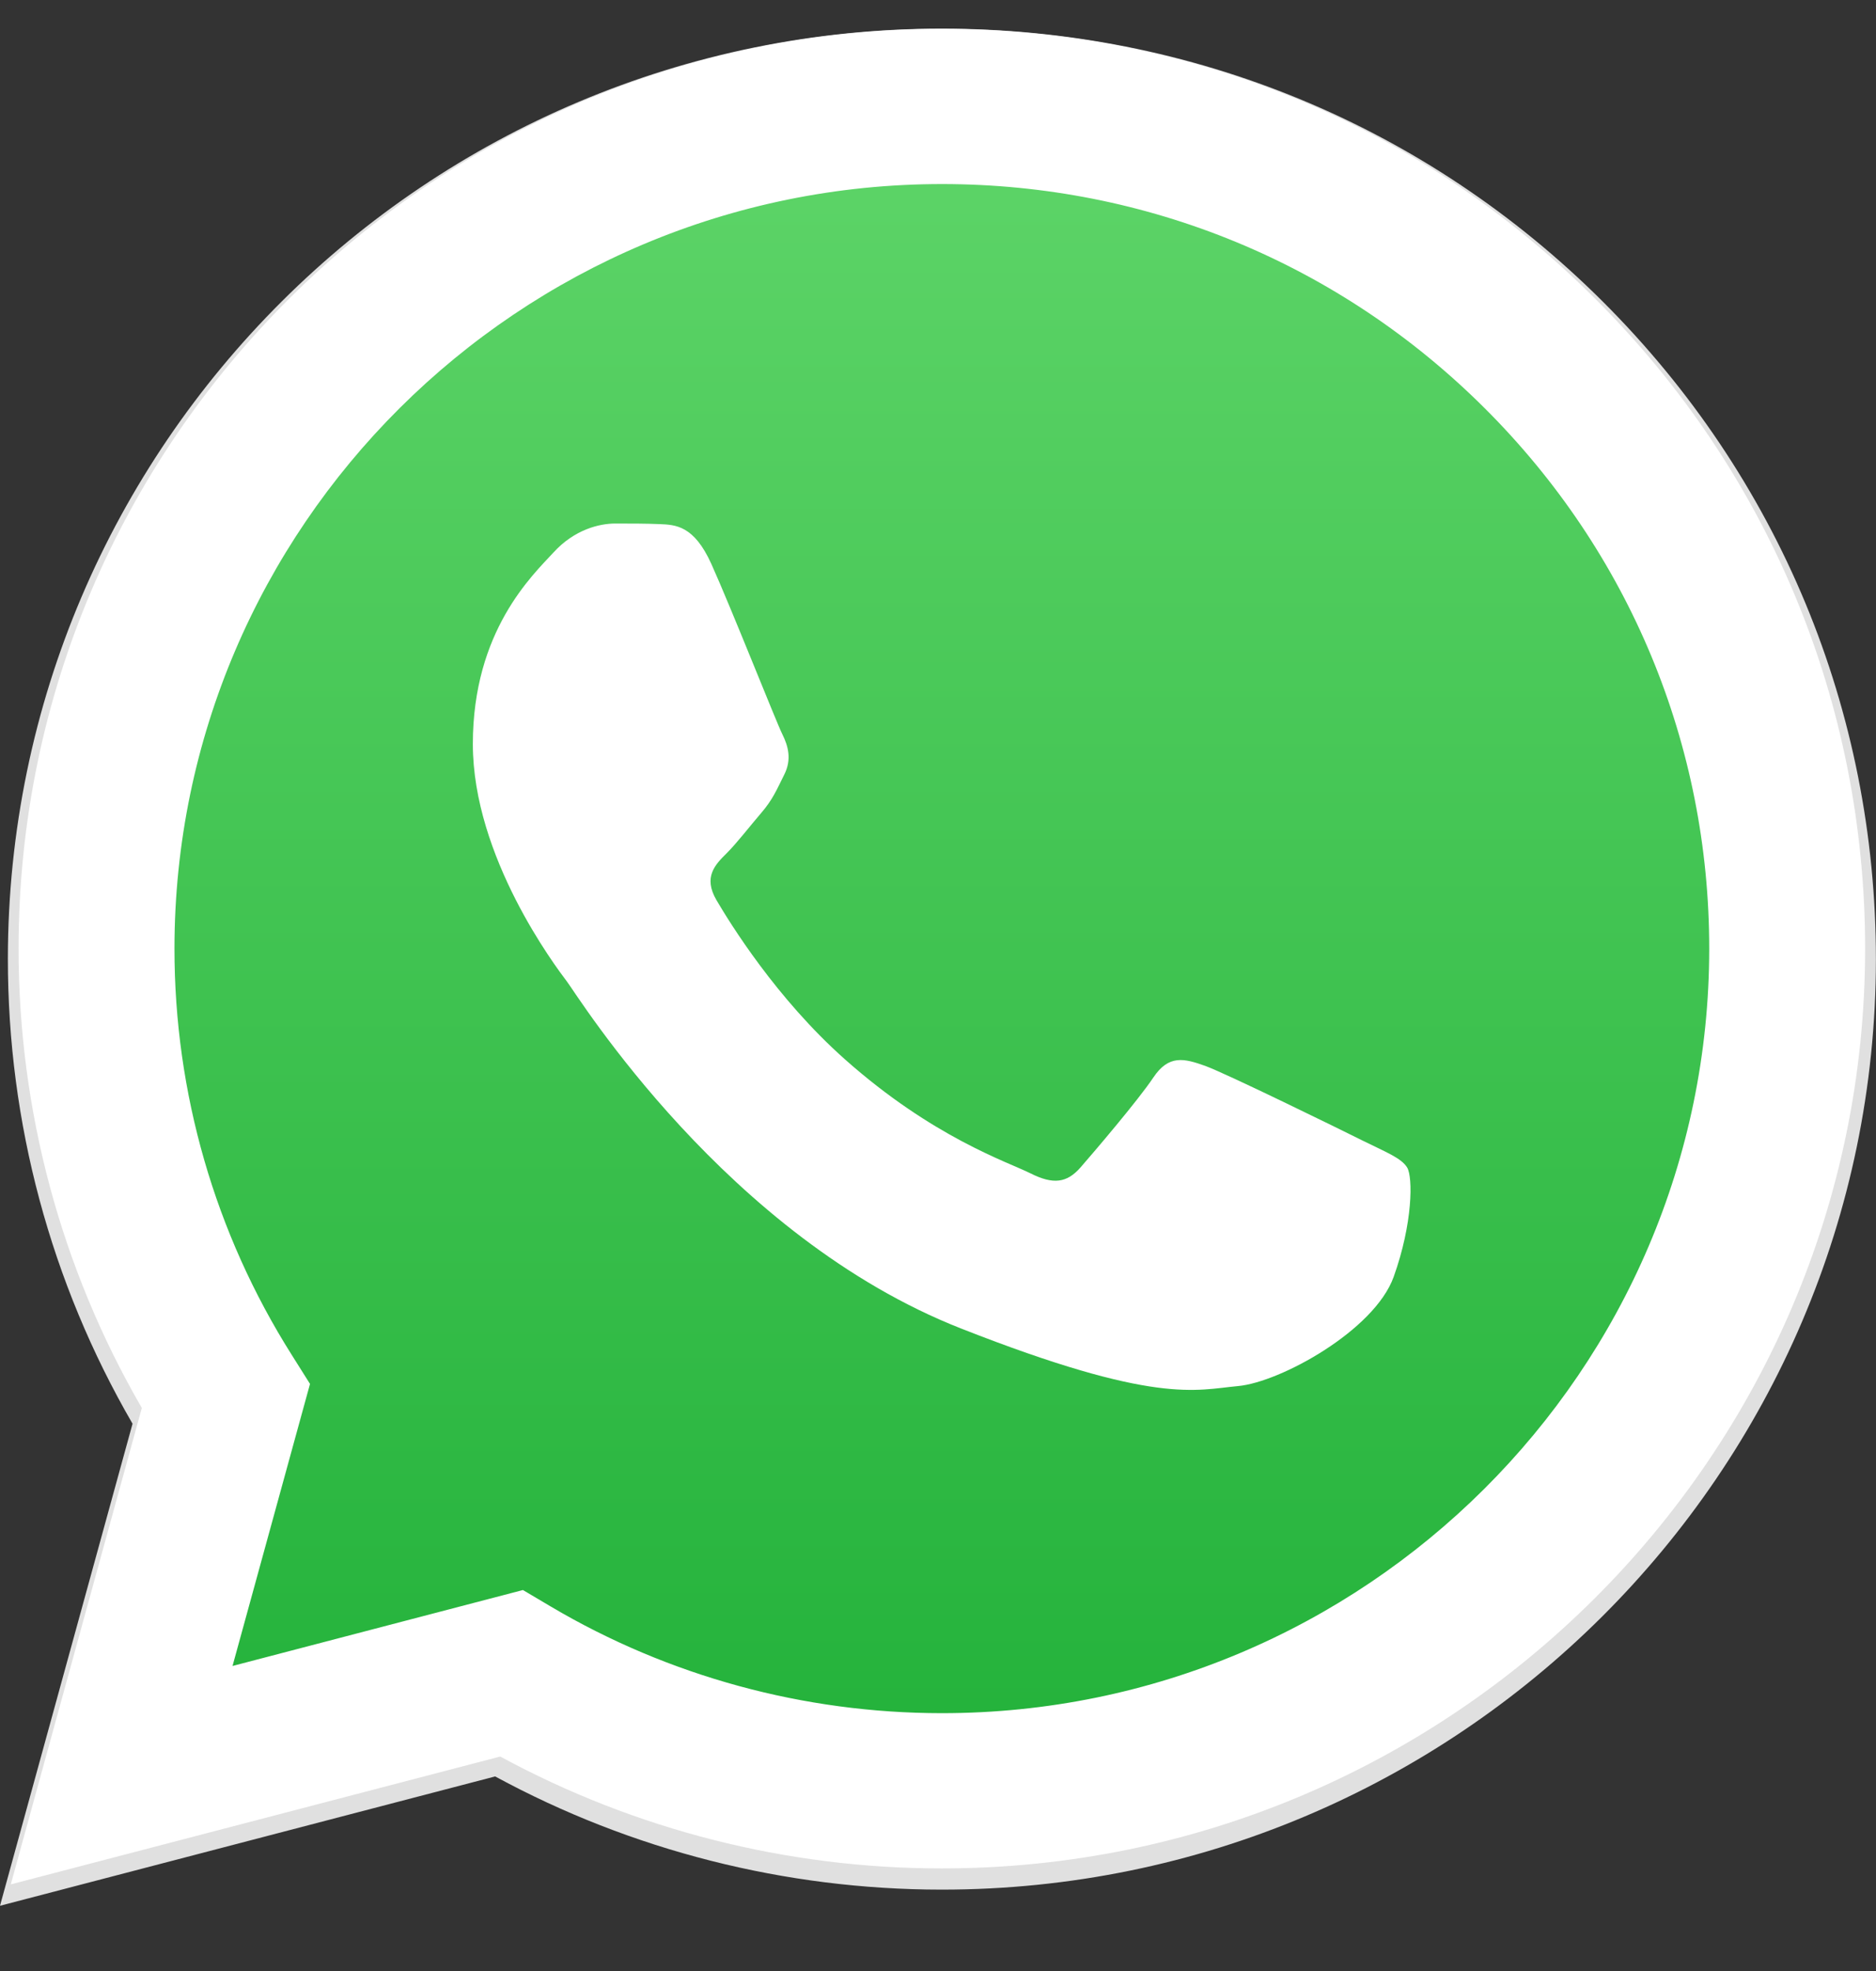 <svg width="20" height="21" viewBox="0 0 20 21" fill="none" xmlns="http://www.w3.org/2000/svg">
<rect x="0" y="0" width="20" height="21" fill="#333333" stroke="none"/>
<g clip-path="url(#clip0_2455_57003)">
<path d="M17.085 3.211C15.205 1.338 12.705 0.306 10.041 0.305C4.552 0.305 0.086 4.75 0.084 10.215C0.083 11.961 0.541 13.666 1.413 15.169L0 20.305L5.279 18.927C6.733 19.716 8.371 20.132 10.037 20.133H10.041H10.041C15.529 20.133 19.996 15.687 19.999 10.223C20 7.574 18.965 5.084 17.085 3.211ZM10.041 18.459H10.038C8.553 18.459 7.096 18.061 5.826 17.311L5.523 17.133L2.391 17.95L3.227 14.911L3.03 14.599C2.202 13.287 1.764 11.772 1.765 10.215C1.767 5.673 5.479 1.979 10.044 1.979C12.255 1.979 14.333 2.837 15.896 4.394C17.458 5.951 18.318 8.021 18.317 10.222C18.316 14.764 14.603 18.459 10.041 18.459Z" fill="#E0E0E0"/>
<path d="M0.457 19.734L1.805 14.834C0.973 13.399 0.536 11.772 0.537 10.105C0.539 4.891 4.801 0.648 10.039 0.648C12.581 0.65 14.967 1.635 16.761 3.422C18.555 5.21 19.542 7.586 19.541 10.113C19.539 15.328 15.276 19.57 10.039 19.57C10.039 19.57 10.04 19.57 10.039 19.57H10.035C8.445 19.57 6.882 19.172 5.494 18.419L0.457 19.734Z" fill="url(#paint0_linear_2455_57003)"/>
<path fill-rule="evenodd" clip-rule="evenodd" d="M7.583 6.007C7.398 5.599 7.204 5.591 7.029 5.584C6.886 5.578 6.722 5.578 6.558 5.578C6.394 5.578 6.127 5.639 5.902 5.885C5.676 6.13 5.041 6.722 5.041 7.927C5.041 9.131 5.922 10.296 6.045 10.459C6.168 10.622 7.747 13.174 10.247 14.155C12.324 14.971 12.747 14.809 13.198 14.768C13.649 14.727 14.653 14.175 14.858 13.604C15.063 13.032 15.063 12.542 15.002 12.44C14.94 12.338 14.776 12.276 14.53 12.154C14.284 12.031 13.075 11.439 12.85 11.357C12.624 11.276 12.46 11.235 12.296 11.48C12.132 11.725 11.661 12.276 11.518 12.44C11.374 12.603 11.23 12.624 10.985 12.501C10.739 12.378 9.946 12.12 9.007 11.286C8.276 10.637 7.782 9.835 7.638 9.59C7.495 9.345 7.623 9.213 7.747 9.091C7.857 8.981 7.992 8.805 8.115 8.662C8.238 8.519 8.279 8.417 8.361 8.253C8.443 8.09 8.402 7.947 8.341 7.824C8.279 7.702 7.801 6.491 7.583 6.007Z" fill="white"/>
<path d="M17.004 3.18C15.145 1.328 12.674 0.308 10.041 0.307C4.615 0.307 0.2 4.701 0.198 10.103C0.197 11.829 0.65 13.515 1.512 15.001L0.115 20.077L5.333 18.715C6.771 19.495 8.39 19.907 10.037 19.907H10.041H10.041C15.466 19.907 19.882 15.512 19.884 10.111C19.885 7.493 18.862 5.031 17.004 3.18ZM10.041 18.253H10.038C8.57 18.252 7.13 17.86 5.874 17.118L5.575 16.941L2.479 17.75L3.305 14.745L3.111 14.437C2.291 13.14 1.859 11.642 1.86 10.104C1.862 5.614 5.531 1.961 10.044 1.961C12.23 1.962 14.284 2.81 15.828 4.349C17.373 5.888 18.223 7.934 18.222 10.11C18.22 14.6 14.55 18.253 10.041 18.253Z" fill="white"/>
</g>
<defs>
<linearGradient id="paint0_linear_2455_57003" x1="9.999" y1="19.734" x2="9.999" y2="0.648" gradientUnits="userSpaceOnUse">
<stop stop-color="#20B038"/>
<stop offset="1" stop-color="#60D66A"/>
</linearGradient>
<clipPath id="clip0_2455_57003">
<rect width="20" height="20" fill="white" transform="translate(0 0.305)"/>
</clipPath>
</defs>
</svg>
